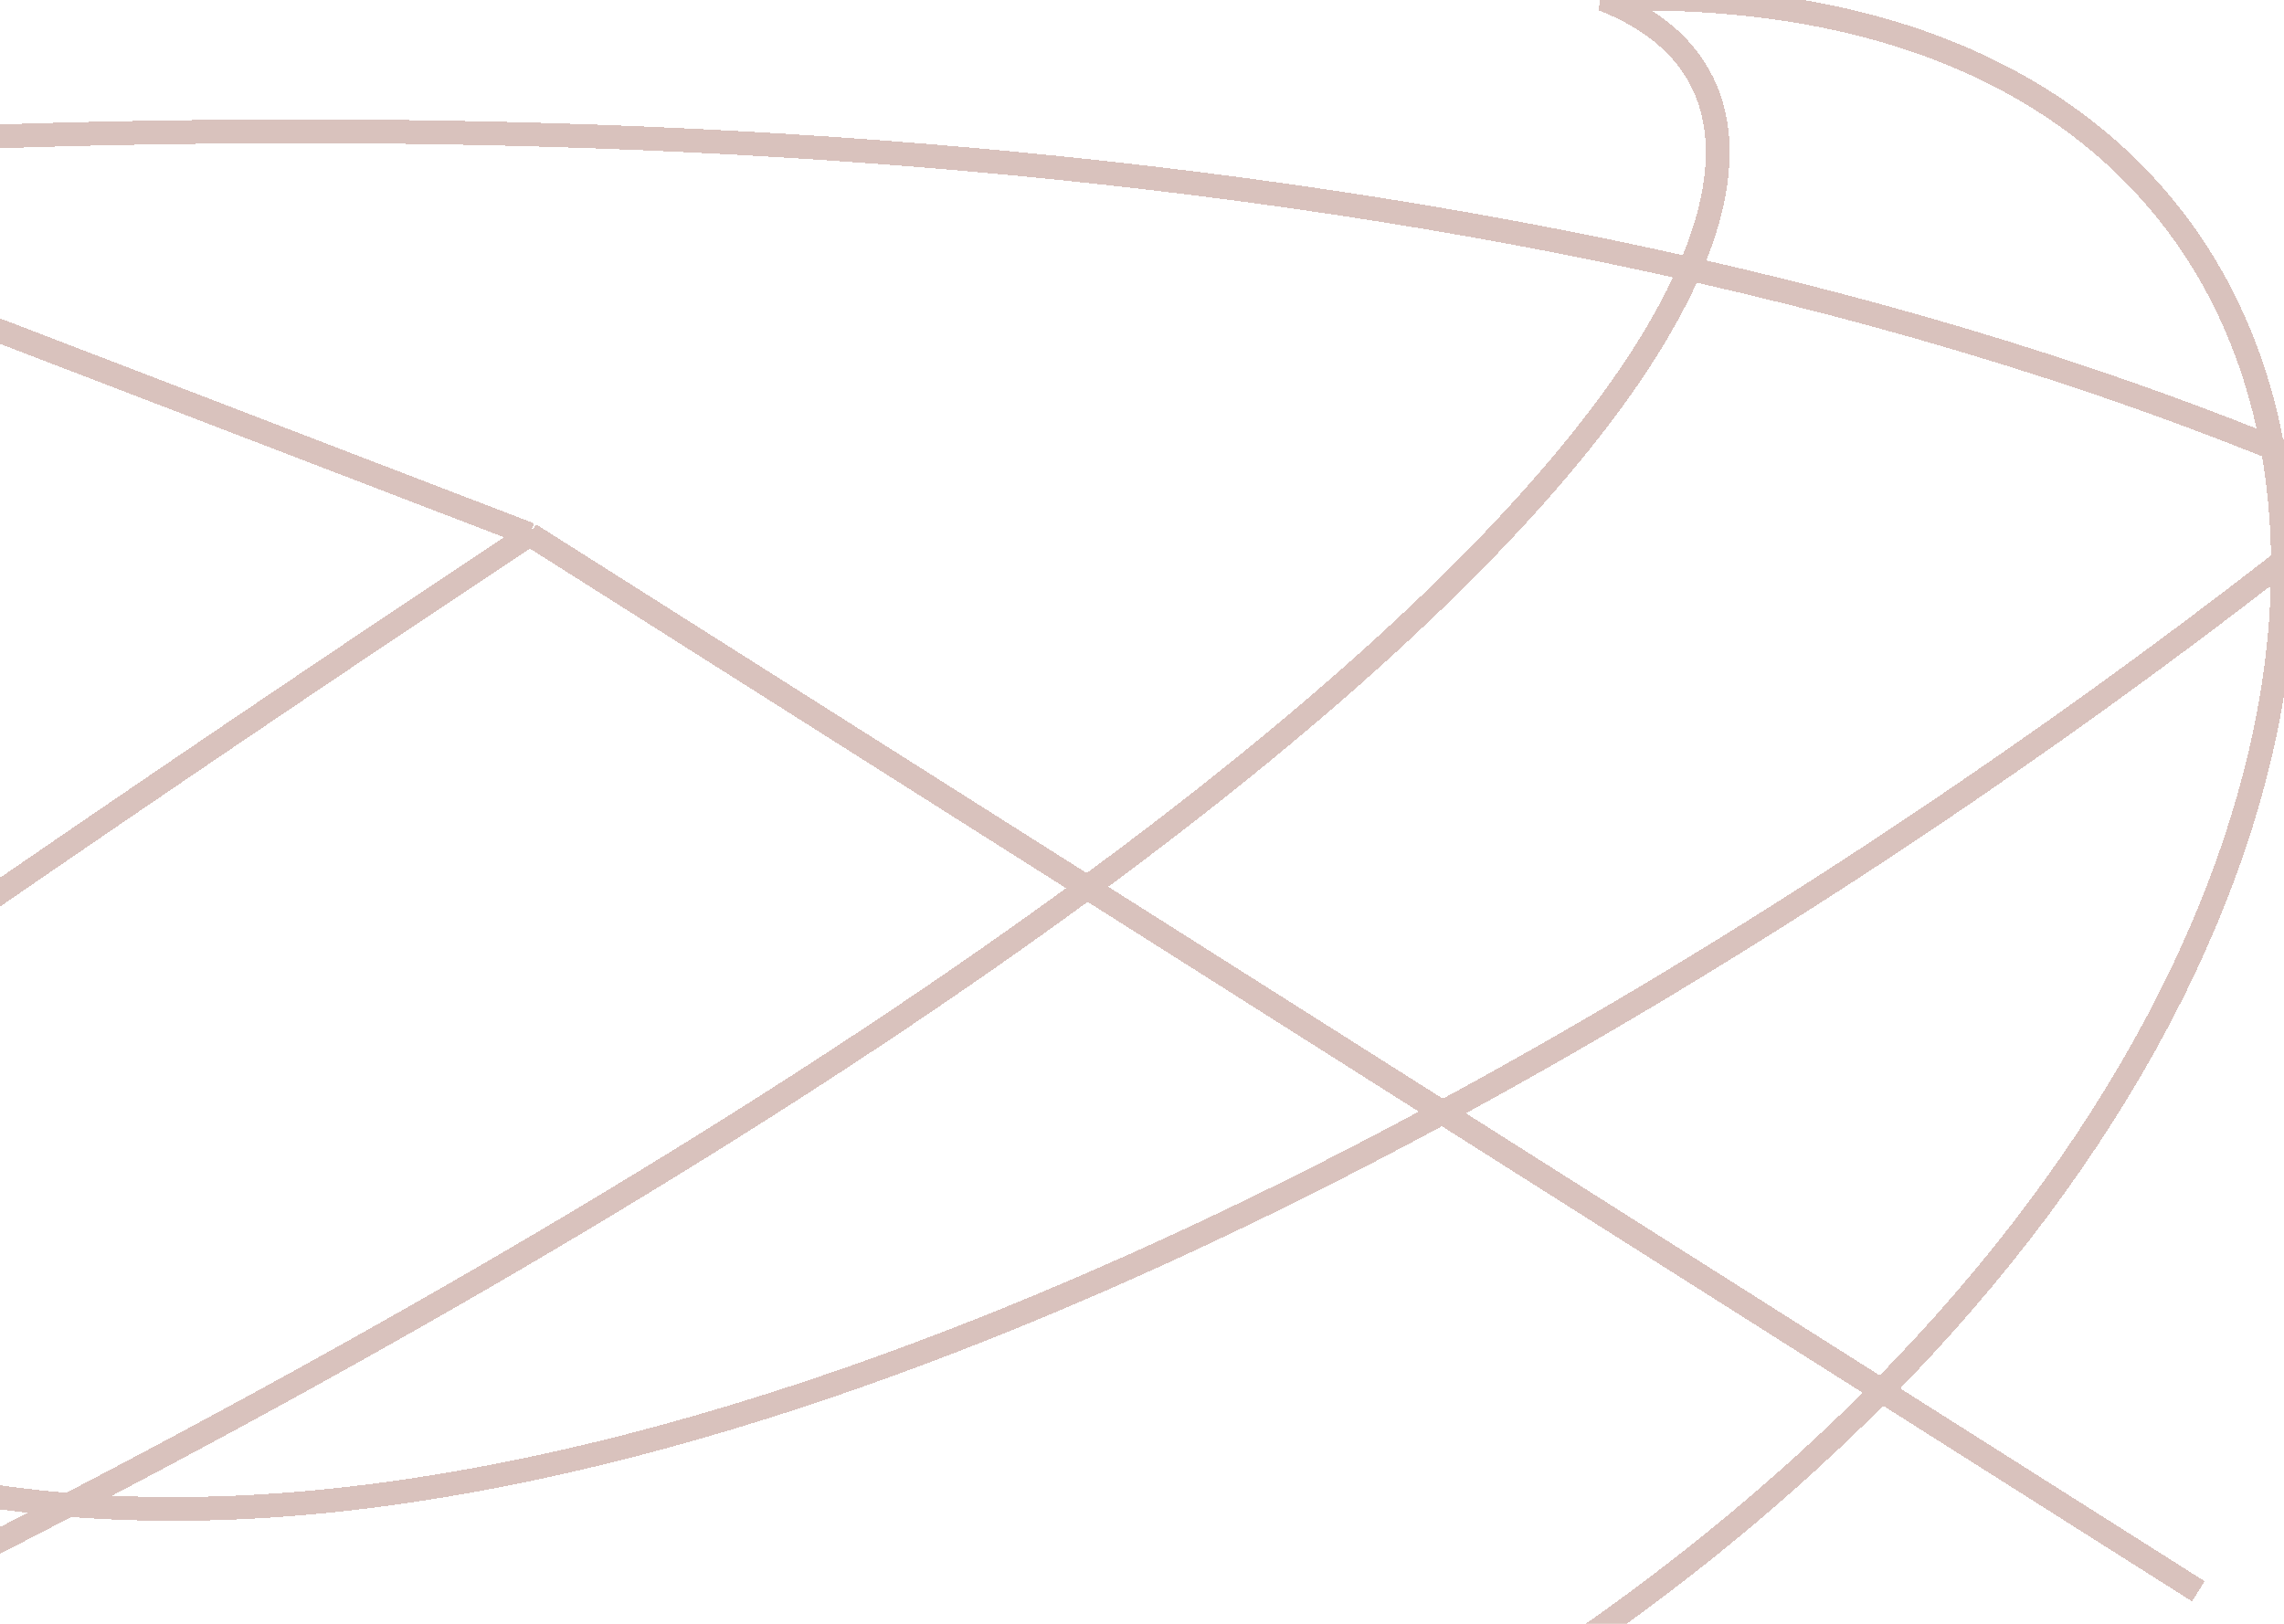 <svg width="1440" height="1024" viewBox="0 0 1440 1024" fill="none" xmlns="http://www.w3.org/2000/svg">
<g id="Vector 1" filter="url(#filter0_d_5_2)">
<path d="M-555.5 347.039C-269.1 1534.24 1069.33 654.333 1495.5 305C436.499 -167 -1302.1 243.961 -1330.5 257.961C-1358.9 271.961 -1848.83 -94.167 -1883 -518L333.999 333M1386 999.5L333.999 333M333.999 333C-449.001 852.487 -1691.2 1744.76 -396 1157.96C899.2 571.161 1256.17 91 1010.5 -4.5C1766.17 -29.14 1548.2 1130.33 156.999 1345.5C-1234.2 1560.67 -612.834 1781.13 -2.501 1936.96" stroke="#F9DEC9" stroke-width="15" shape-rendering="crispEdges"/>
<path d="M-555.5 347.039C-269.1 1534.24 1069.33 654.333 1495.5 305C436.499 -167 -1302.1 243.961 -1330.5 257.961C-1358.9 271.961 -1848.83 -94.167 -1883 -518L333.999 333M1386 999.5L333.999 333M333.999 333C-449.001 852.487 -1691.2 1744.76 -396 1157.96C899.2 571.161 1256.17 91 1010.5 -4.5C1766.17 -29.14 1548.2 1130.33 156.999 1345.5C-1234.2 1560.67 -612.834 1781.13 -2.501 1936.96" stroke="#5E548E" stroke-opacity="0.2" stroke-width="15" shape-rendering="crispEdges"/>
</g>
<defs>
<filter id="filter0_d_5_2" x="-1895.43" y="-529.271" width="3409.08" height="2481.5" filterUnits="userSpaceOnUse" color-interpolation-filters="sRGB">
<feFlood flood-opacity="0" result="BackgroundImageFix"/>
<feColorMatrix in="SourceAlpha" type="matrix" values="0 0 0 0 0 0 0 0 0 0 0 0 0 0 0 0 0 0 127 0" result="hardAlpha"/>
<feOffset dy="4"/>
<feGaussianBlur stdDeviation="2"/>
<feComposite in2="hardAlpha" operator="out"/>
<feColorMatrix type="matrix" values="0 0 0 0 0 0 0 0 0 0 0 0 0 0 0 0 0 0 0.25 0"/>
<feBlend mode="normal" in2="BackgroundImageFix" result="effect1_dropShadow_5_2"/>
<feBlend mode="normal" in="SourceGraphic" in2="effect1_dropShadow_5_2" result="shape"/>
</filter>
</defs>
</svg>
